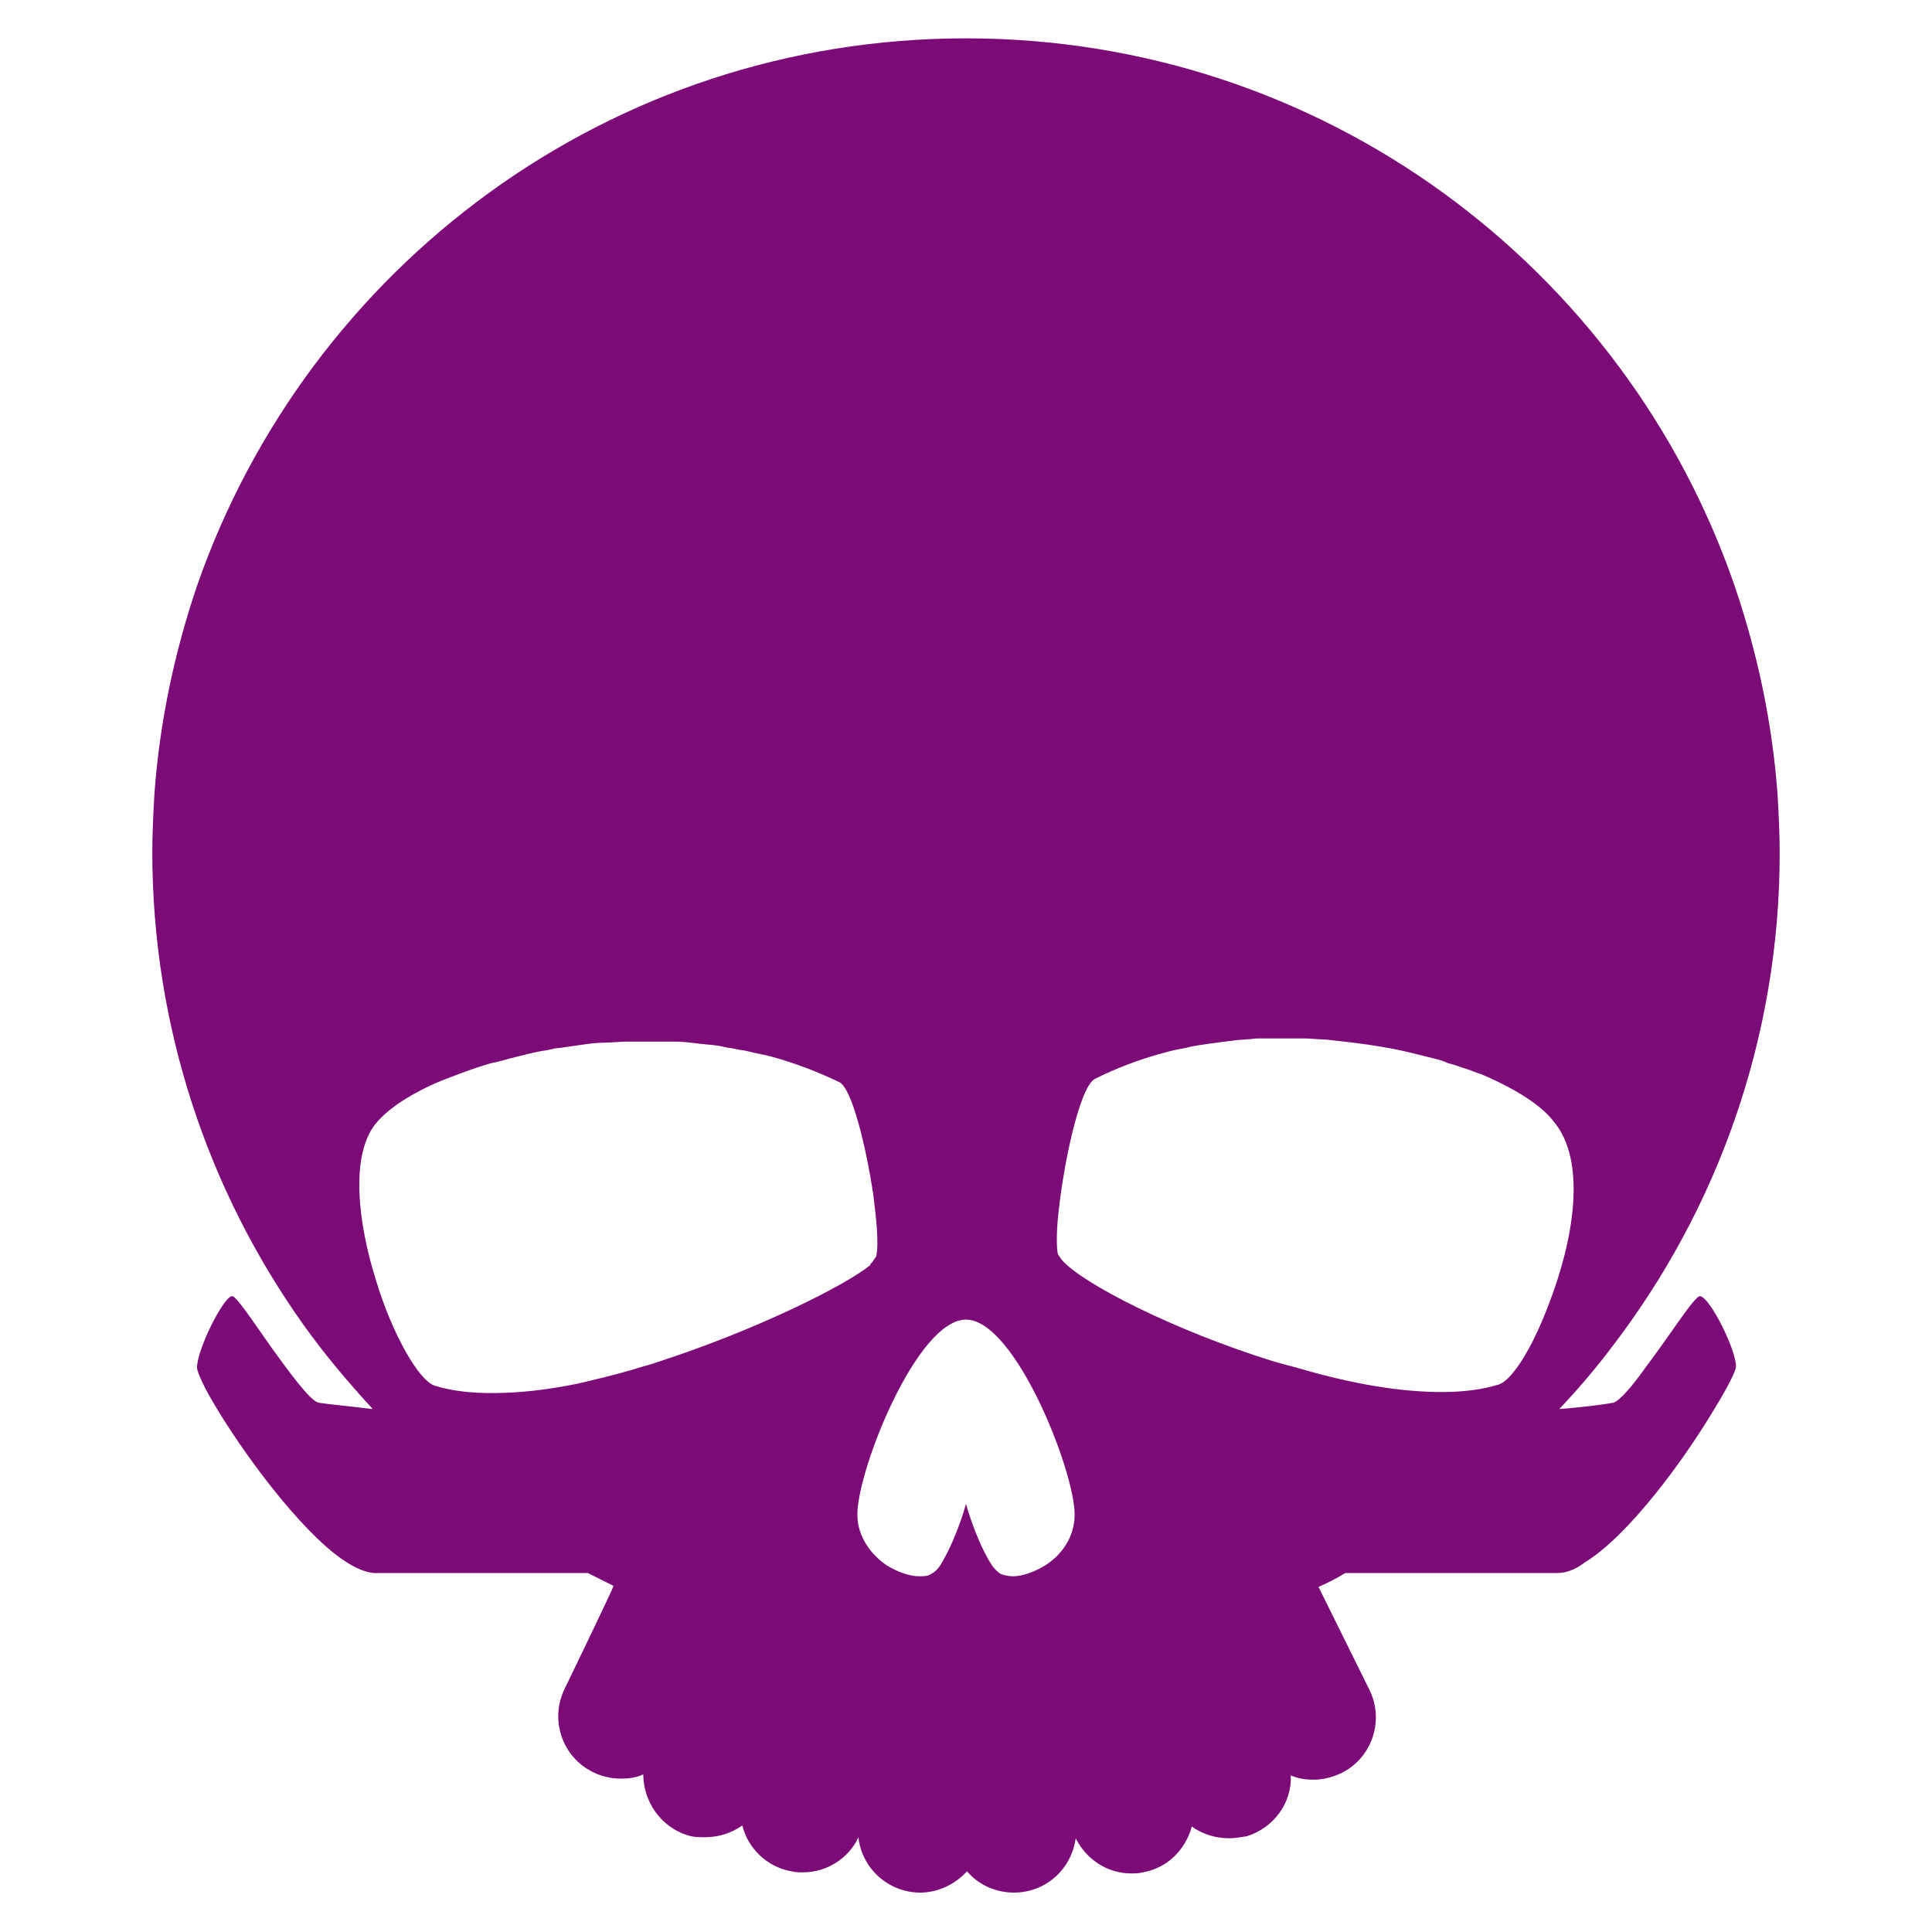 <?xml version="1.0" encoding="utf-8"?>
<!-- Generator: Adobe Illustrator 21.0.0, SVG Export Plug-In . SVG Version: 6.00 Build 0)  -->
<svg version="1.1" id="Layer_1" xmlns="http://www.w3.org/2000/svg" xmlns:xlink="http://www.w3.org/1999/xlink" x="0px" y="0px"
	 viewBox="0 0 181.4 181.4" style="enable-background:new 0 0 181.4 181.4;" xml:space="preserve">
<style type="text/css">
	.st0{fill:#7C0B77;}
</style>
<path class="st0" d="M159.6,121.7c-0.5,0-2.9,3.8-5.1,6.7c-1.2,1.7-2.4,3.1-3,3.3c-0.5,0.1-2.5,0.4-5.1,0.6c1.8-1.9,3.5-3.9,5-5.9
	c9.8-12.8,15.7-28.9,15.7-46.3c0-1.9-0.1-3.7-0.2-5.5c-0.5-6.8-1.9-13.3-4-19.5C152.6,25.1,124.2,3.6,90.7,3.6S28.9,25.1,18.5,55
	c-2.1,6.2-3.5,12.7-4,19.5c-0.1,1.8-0.2,3.7-0.2,5.5c0,16.5,5.3,31.9,14.2,44.4c2,2.8,4.2,5.4,6.5,7.9c-2.5-0.3-4.6-0.5-5.1-0.6
	c-0.8-0.2-2.7-2.8-4.5-5.3c-1.7-2.4-3.2-4.7-3.6-4.7c-0.8,0-3.3,5-3.3,6.7c0,0.3,0.3,1,0.8,2c1.9,3.6,6.9,10.9,11.3,14.8
	c1.7,1.5,3.4,2.5,4.7,2.5h19.9c0.8,0.4,1.6,0.8,2.4,1.2c0.1,0-4.6,9.7-4.6,9.7c-1.4,2.9-0.2,6.4,2.7,7.8c0.8,0.4,1.7,0.6,2.6,0.6
	c0.7,0,1.5-0.1,2.1-0.4c0,2.5,1.6,4.9,4.1,5.7c0.6,0.2,1.1,0.2,1.7,0.2c1.3,0,2.5-0.4,3.5-1.1c0.5,2.1,2.3,3.9,4.6,4.3
	c0.4,0.1,0.7,0.1,1.1,0.1c2.2,0,4.3-1.3,5.2-3.3c0.3,2.9,2.8,5.2,5.8,5.2c1.7,0,3.3-0.8,4.4-2c1,1.2,2.6,2,4.4,2
	c3,0,5.4-2.2,5.8-5.1c1,2,3,3.3,5.2,3.3c0.3,0,0.7,0,1.1-0.1c2.3-0.4,4-2.1,4.6-4.3c1,0.7,2.2,1.1,3.5,1.1c0.6,0,1.1-0.1,1.7-0.2
	c2.5-0.8,4.2-3.1,4.1-5.7c0.7,0.3,1.4,0.4,2.1,0.4c0.9,0,1.7-0.2,2.6-0.6c2.9-1.4,4.1-4.9,2.7-7.8l-4.8-9.7c0.9-0.4,1.7-0.8,2.5-1.3
	h19.9c0.8,0,1.7-0.3,2.6-1c4.1-2.5,9.3-9.6,12.1-14.3c1.3-2.1,2.1-3.7,2.1-4.1C163,126.7,160.5,121.7,159.6,121.7z M62,127.8
	c-0.8,0.3-1.7,0.5-2.6,0.8c-1.7,0.5-3.4,0.9-5.1,1.3c0,0,0,0,0,0c-2.9,0.6-5.6,0.9-8.1,0.9c-2,0-3.8-0.2-5.4-0.7
	c-1.5-0.5-4-4.9-5.5-9.9c-1.7-5.4-2.4-11.6-0.1-14.6c1-1.3,3-2.7,5.7-3.9c0.7-0.3,1.5-0.6,2.3-0.9c0.5-0.2,1.1-0.4,1.7-0.6
	c0.6-0.2,1.2-0.4,1.8-0.5c0.7-0.2,1.5-0.4,2.3-0.6c0.8-0.2,1.6-0.4,2.4-0.5h0c0.4-0.1,0.8-0.2,1.1-0.2c0.7-0.1,1.4-0.2,2.1-0.3
	c0.7-0.1,1.4-0.2,2.1-0.2s1.4-0.1,2.2-0.1c0.7,0,1.5,0,2.2,0c0.7,0,1.5,0,2.3,0c0.7,0,1.5,0.1,2.3,0.2c0.8,0.1,1.5,0.1,2.3,0.3
	c0.4,0.1,0.7,0.1,1.1,0.2c0.4,0.1,0.7,0.1,1.1,0.2c0.7,0.2,1.5,0.3,2.2,0.5c2.2,0.6,4.3,1.4,6.4,2.4c1.2,0.6,2.5,6,3.2,10.6
	c0.3,2.4,0.5,4.5,0.3,5.6c0,0.2-0.2,0.4-0.4,0.7c-0.1,0.1-0.2,0.2-0.2,0.3C79.2,120.8,70.9,124.9,62,127.8z M98.1,147
	c-1,0.6-2.1,1-3,1c-0.4,0-0.8-0.1-1.1-0.2c-0.4-0.2-0.8-0.7-1.1-1.2c-1.4-2.4-2.2-5.4-2.2-5.4h0c0,0-0.8,3-2.2,5.4
	c-0.3,0.6-0.7,1-1.1,1.2c-0.3,0.2-0.7,0.2-1.1,0.2c-0.9,0-2-0.4-3-1c-1.5-1-2.8-2.7-2.8-4.8c0-4.2,5.6-18.3,10.2-18.3h0
	c4.6,0,10.2,14.2,10.2,18.3C100.9,144.3,99.7,146,98.1,147z M145.4,122.5c-1.5,4-3.4,7.1-4.7,7.5c-1.6,0.5-3.4,0.7-5.4,0.7
	c-3.9,0-8.4-0.8-12.9-2.1c-1-0.3-1.9-0.5-2.9-0.8c0,0,0,0,0,0c-9.3-2.9-17.9-7.3-19.8-9.5c-0.2-0.3-0.4-0.5-0.4-0.7
	c-0.1-0.6-0.1-1.6,0-2.9c0.4-4.7,2-12.6,3.5-13.4c2-1,4.1-1.8,6.3-2.4c0,0,0,0,0,0c0.7-0.2,1.5-0.4,2.2-0.5c0.7-0.2,1.5-0.3,2.2-0.4
	c0.7-0.1,1.5-0.2,2.3-0.3c0,0,0,0,0,0c0.7-0.1,1.5-0.1,2.2-0.2h0c0.7,0,1.5,0,2.2,0h0c0.7,0,1.5,0,2.2,0c0.7,0,1.4,0.1,2,0.1
	c1.9,0.2,3.7,0.4,5.4,0.7h0c1.3,0.2,2.5,0.5,3.7,0.8c0.4,0.1,0.8,0.2,1.2,0.3c0.4,0.1,0.8,0.2,1.2,0.4c0.8,0.2,1.5,0.5,2.2,0.7
	c0.4,0.2,0.9,0.3,1.3,0.5c3,1.3,5.3,2.8,6.4,4.2C149.1,109,147.7,116.6,145.4,122.5z"/>
</svg>
